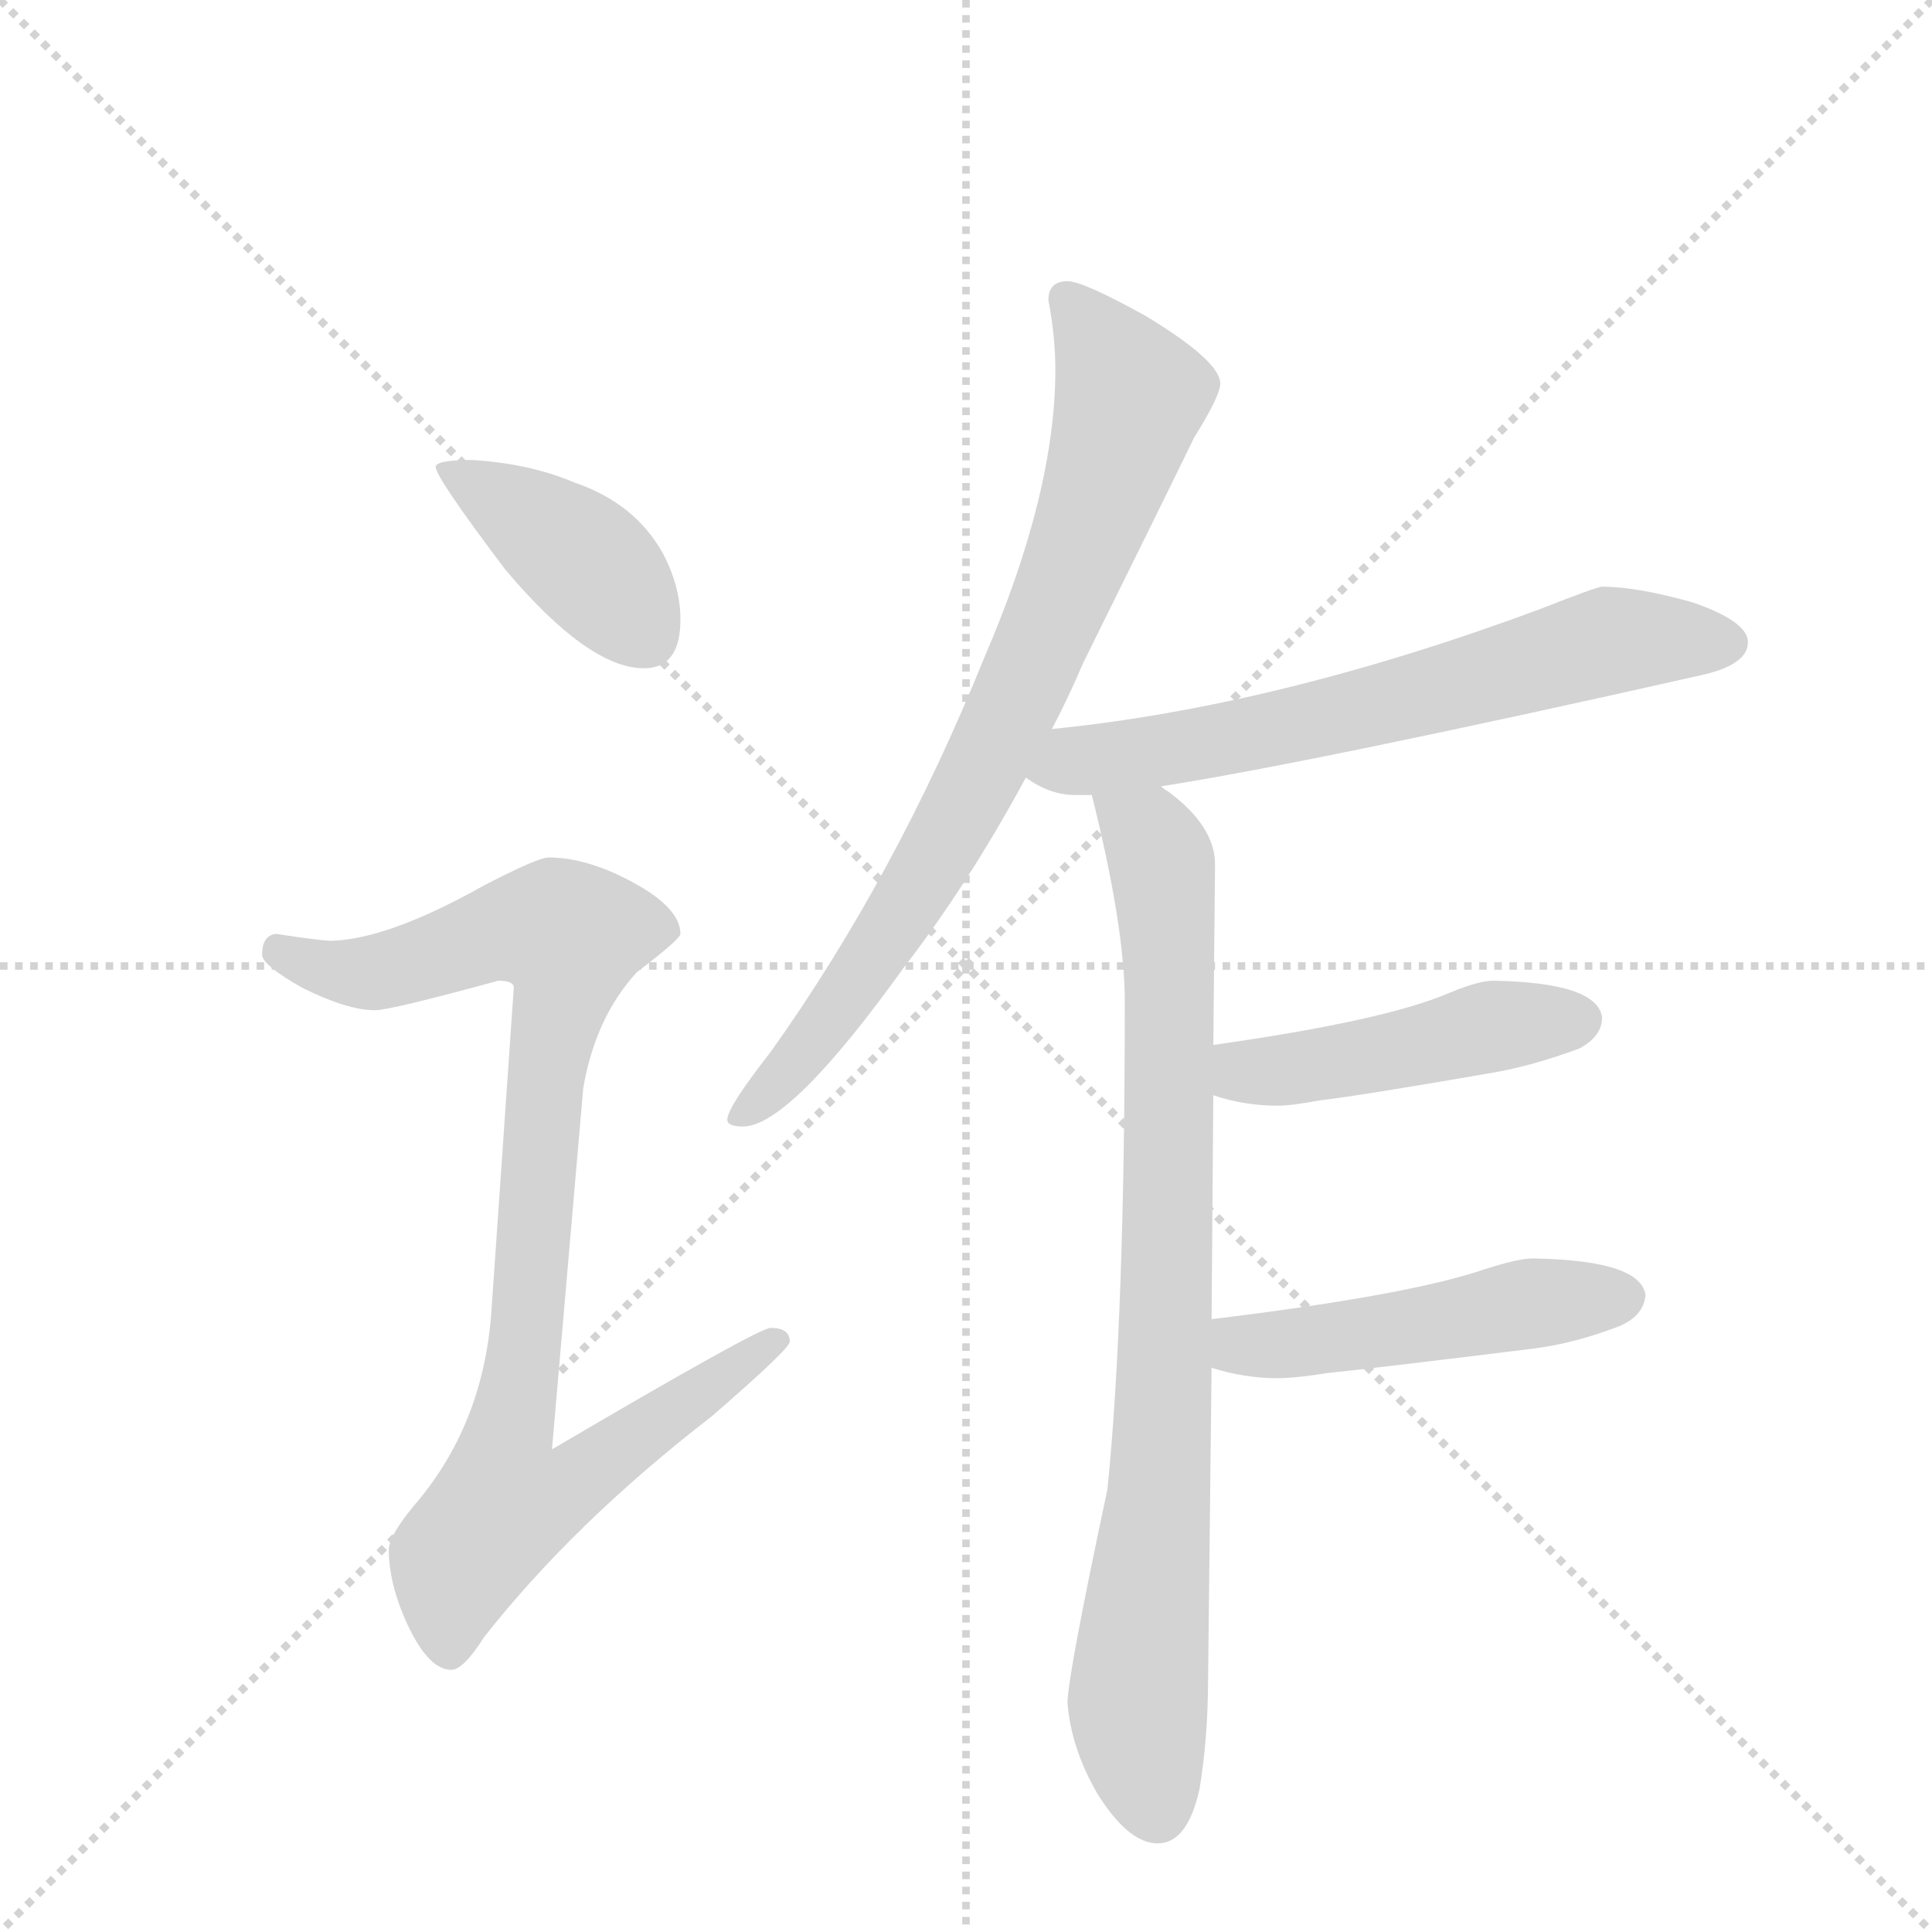 <svg version="1.1" viewBox="0 0 1024 1024" xmlns="http://www.w3.org/2000/svg">
  <g stroke="lightgray" stroke-dasharray="1,1" stroke-width="1" transform="scale(4, 4)">
    <line x1="0" y1="0" x2="256" y2="256"></line>
    <line x1="256" y1="0" x2="0" y2="256"></line>
    <line x1="128" y1="0" x2="128" y2="256"></line>
    <line x1="0" y1="128" x2="256" y2="128"></line>
  </g>
  <g transform="scale(0.92, -0.92) translate(60, -900)">
    <style type="text/css">
      
        @keyframes keyframes0 {
          from {
            stroke: blue;
            stroke-dashoffset: 410;
            stroke-width: 128;
          }
          57% {
            animation-timing-function: step-end;
            stroke: blue;
            stroke-dashoffset: 0;
            stroke-width: 128;
          }
          to {
            stroke: black;
            stroke-width: 1024;
          }
        }
        #make-me-a-hanzi-animation-0 {
          animation: keyframes0 0.584s both;
          animation-delay: 0s;
          animation-timing-function: linear;
        }
      
        @keyframes keyframes1 {
          from {
            stroke: blue;
            stroke-dashoffset: 920;
            stroke-width: 128;
          }
          75% {
            animation-timing-function: step-end;
            stroke: blue;
            stroke-dashoffset: 0;
            stroke-width: 128;
          }
          to {
            stroke: black;
            stroke-width: 1024;
          }
        }
        #make-me-a-hanzi-animation-1 {
          animation: keyframes1 0.999s both;
          animation-delay: 0.584s;
          animation-timing-function: linear;
        }
      
        @keyframes keyframes2 {
          from {
            stroke: blue;
            stroke-dashoffset: 798;
            stroke-width: 128;
          }
          72% {
            animation-timing-function: step-end;
            stroke: blue;
            stroke-dashoffset: 0;
            stroke-width: 128;
          }
          to {
            stroke: black;
            stroke-width: 1024;
          }
        }
        #make-me-a-hanzi-animation-2 {
          animation: keyframes2 0.899s both;
          animation-delay: 1.582s;
          animation-timing-function: linear;
        }
      
        @keyframes keyframes3 {
          from {
            stroke: blue;
            stroke-dashoffset: 659;
            stroke-width: 128;
          }
          68% {
            animation-timing-function: step-end;
            stroke: blue;
            stroke-dashoffset: 0;
            stroke-width: 128;
          }
          to {
            stroke: black;
            stroke-width: 1024;
          }
        }
        #make-me-a-hanzi-animation-3 {
          animation: keyframes3 0.786s both;
          animation-delay: 2.482s;
          animation-timing-function: linear;
        }
      
        @keyframes keyframes4 {
          from {
            stroke: blue;
            stroke-dashoffset: 850;
            stroke-width: 128;
          }
          73% {
            animation-timing-function: step-end;
            stroke: blue;
            stroke-dashoffset: 0;
            stroke-width: 128;
          }
          to {
            stroke: black;
            stroke-width: 1024;
          }
        }
        #make-me-a-hanzi-animation-4 {
          animation: keyframes4 0.942s both;
          animation-delay: 3.268s;
          animation-timing-function: linear;
        }
      
        @keyframes keyframes5 {
          from {
            stroke: blue;
            stroke-dashoffset: 464;
            stroke-width: 128;
          }
          60% {
            animation-timing-function: step-end;
            stroke: blue;
            stroke-dashoffset: 0;
            stroke-width: 128;
          }
          to {
            stroke: black;
            stroke-width: 1024;
          }
        }
        #make-me-a-hanzi-animation-5 {
          animation: keyframes5 0.628s both;
          animation-delay: 4.21s;
          animation-timing-function: linear;
        }
      
        @keyframes keyframes6 {
          from {
            stroke: blue;
            stroke-dashoffset: 489;
            stroke-width: 128;
          }
          61% {
            animation-timing-function: step-end;
            stroke: blue;
            stroke-dashoffset: 0;
            stroke-width: 128;
          }
          to {
            stroke: black;
            stroke-width: 1024;
          }
        }
        #make-me-a-hanzi-animation-6 {
          animation: keyframes6 0.648s both;
          animation-delay: 4.837s;
          animation-timing-function: linear;
        }
      
    </style>
    
      <path d="M 212 635 Q 191 635 191 631 Q 191 625 231 572 Q 279 515 311 515 Q 332 515 332 543 Q 332 562 322 581 Q 306 610 271 622 Q 245 633 212 635 Z" fill="lightgray"></path>
    
      <path d="M 256 406 Q 250 406 219 390 Q 164 359 131 358 Q 125 358 99 362 Q 91 361 91 350 Q 91 344 114 331 Q 140 318 156 318 Q 165 318 227 335 Q 236 335 236 331 L 223 143 Q 218 78 178 32 Q 164 15 164 7 Q 164 -11 173 -32 Q 186 -62 200 -62 Q 207 -62 219 -43 Q 271 23 350 84 Q 395 123 395 127 Q 395 135 384 135 Q 377 135 258 65 L 276 273 Q 283 314 307 340 Q 332 359 332 362 Q 332 377 304 392 Q 278 406 256 406 Z" fill="lightgray"></path>
    
      <path d="M 555 738 Q 544 738 544 727 Q 548 706 548 687 Q 548 616 507 521 Q 456 395 384 294 Q 359 262 359 255 Q 359 251 368 251 Q 395 251 461 343 Q 498 391 531 452 L 546 480 Q 555 497 564 518 Q 612 615 628 648 Q 643 672 643 679 Q 643 692 600 718 Q 564 738 555 738 Z" fill="lightgray"></path>
    
      <path d="M 531 452 Q 545 442 559 442 L 569 442 L 609 447 Q 698 461 920 511 Q 947 517 947 530 Q 947 542 915 553 Q 883 562 863 562 Q 860 562 827 549 Q 676 493 546 480 C 516 477 505 467 531 452 Z" fill="lightgray"></path>
    
      <path d="M 569 442 Q 588 366 588 323 Q 588 140 578 42 Q 555 -66 555 -81 Q 557 -107 572 -133 Q 590 -162 607 -162 Q 624 -162 631 -131 Q 636 -101 636 -66 L 638 112 L 638 140 L 639 269 L 639 298 L 640 402 Q 640 424 613 444 Q 611 445 609 447 C 586 466 562 471 569 442 Z" fill="lightgray"></path>
    
      <path d="M 639 269 Q 657 263 676 263 Q 684 263 700 266 Q 725 269 800 282 Q 823 286 850 296 Q 863 303 863 314 Q 860 334 800 335 Q 792 335 775 328 Q 738 312 639 298 C 609 294 610 278 639 269 Z" fill="lightgray"></path>
    
      <path d="M 638 112 Q 657 106 676 106 Q 686 106 705 109 Q 734 112 823 123 Q 847 126 873 136 Q 887 142 888 154 Q 885 174 823 175 Q 815 175 796 169 Q 753 154 638 140 C 608 136 609 120 638 112 Z" fill="lightgray"></path>
    
    
      <clipPath id="make-me-a-hanzi-clip-0">
        <path d="M 212 635 Q 191 635 191 631 Q 191 625 231 572 Q 279 515 311 515 Q 332 515 332 543 Q 332 562 322 581 Q 306 610 271 622 Q 245 633 212 635 Z"></path>
      </clipPath>
      <path clip-path="url(#make-me-a-hanzi-clip-0)" d="M 195 630 L 272 582 L 312 533" fill="none" id="make-me-a-hanzi-animation-0" stroke-dasharray="282 564" stroke-linecap="round"></path>
    
      <clipPath id="make-me-a-hanzi-clip-1">
        <path d="M 256 406 Q 250 406 219 390 Q 164 359 131 358 Q 125 358 99 362 Q 91 361 91 350 Q 91 344 114 331 Q 140 318 156 318 Q 165 318 227 335 Q 236 335 236 331 L 223 143 Q 218 78 178 32 Q 164 15 164 7 Q 164 -11 173 -32 Q 186 -62 200 -62 Q 207 -62 219 -43 Q 271 23 350 84 Q 395 123 395 127 Q 395 135 384 135 Q 377 135 258 65 L 276 273 Q 283 314 307 340 Q 332 359 332 362 Q 332 377 304 392 Q 278 406 256 406 Z"></path>
      </clipPath>
      <path clip-path="url(#make-me-a-hanzi-clip-1)" d="M 101 352 L 143 339 L 189 348 L 222 362 L 246 365 L 268 360 L 253 275 L 234 75 L 269 71 L 279 54 L 253 36 L 231 33 L 204 2 L 199 -51" fill="none" id="make-me-a-hanzi-animation-1" stroke-dasharray="792 1584" stroke-linecap="round"></path>
    
      <clipPath id="make-me-a-hanzi-clip-2">
        <path d="M 555 738 Q 544 738 544 727 Q 548 706 548 687 Q 548 616 507 521 Q 456 395 384 294 Q 359 262 359 255 Q 359 251 368 251 Q 395 251 461 343 Q 498 391 531 452 L 546 480 Q 555 497 564 518 Q 612 615 628 648 Q 643 672 643 679 Q 643 692 600 718 Q 564 738 555 738 Z"></path>
      </clipPath>
      <path clip-path="url(#make-me-a-hanzi-clip-2)" d="M 556 726 L 591 672 L 560 575 L 465 382 L 405 295 L 365 257" fill="none" id="make-me-a-hanzi-animation-2" stroke-dasharray="670 1340" stroke-linecap="round"></path>
    
      <clipPath id="make-me-a-hanzi-clip-3">
        <path d="M 531 452 Q 545 442 559 442 L 569 442 L 609 447 Q 698 461 920 511 Q 947 517 947 530 Q 947 542 915 553 Q 883 562 863 562 Q 860 562 827 549 Q 676 493 546 480 C 516 477 505 467 531 452 Z"></path>
      </clipPath>
      <path clip-path="url(#make-me-a-hanzi-clip-3)" d="M 542 455 L 677 480 L 867 531 L 936 530" fill="none" id="make-me-a-hanzi-animation-3" stroke-dasharray="531 1062" stroke-linecap="round"></path>
    
      <clipPath id="make-me-a-hanzi-clip-4">
        <path d="M 569 442 Q 588 366 588 323 Q 588 140 578 42 Q 555 -66 555 -81 Q 557 -107 572 -133 Q 590 -162 607 -162 Q 624 -162 631 -131 Q 636 -101 636 -66 L 638 112 L 638 140 L 639 269 L 639 298 L 640 402 Q 640 424 613 444 Q 611 445 609 447 C 586 466 562 471 569 442 Z"></path>
      </clipPath>
      <path clip-path="url(#make-me-a-hanzi-clip-4)" d="M 577 434 L 591 428 L 607 410 L 614 350 L 610 75 L 595 -81 L 606 -143" fill="none" id="make-me-a-hanzi-animation-4" stroke-dasharray="722 1444" stroke-linecap="round"></path>
    
      <clipPath id="make-me-a-hanzi-clip-5">
        <path d="M 639 269 Q 657 263 676 263 Q 684 263 700 266 Q 725 269 800 282 Q 823 286 850 296 Q 863 303 863 314 Q 860 334 800 335 Q 792 335 775 328 Q 738 312 639 298 C 609 294 610 278 639 269 Z"></path>
      </clipPath>
      <path clip-path="url(#make-me-a-hanzi-clip-5)" d="M 648 276 L 657 283 L 734 292 L 810 311 L 851 312" fill="none" id="make-me-a-hanzi-animation-5" stroke-dasharray="336 672" stroke-linecap="round"></path>
    
      <clipPath id="make-me-a-hanzi-clip-6">
        <path d="M 638 112 Q 657 106 676 106 Q 686 106 705 109 Q 734 112 823 123 Q 847 126 873 136 Q 887 142 888 154 Q 885 174 823 175 Q 815 175 796 169 Q 753 154 638 140 C 608 136 609 120 638 112 Z"></path>
      </clipPath>
      <path clip-path="url(#make-me-a-hanzi-clip-6)" d="M 647 119 L 655 125 L 876 153" fill="none" id="make-me-a-hanzi-animation-6" stroke-dasharray="361 722" stroke-linecap="round"></path>
    
  </g>
</svg>